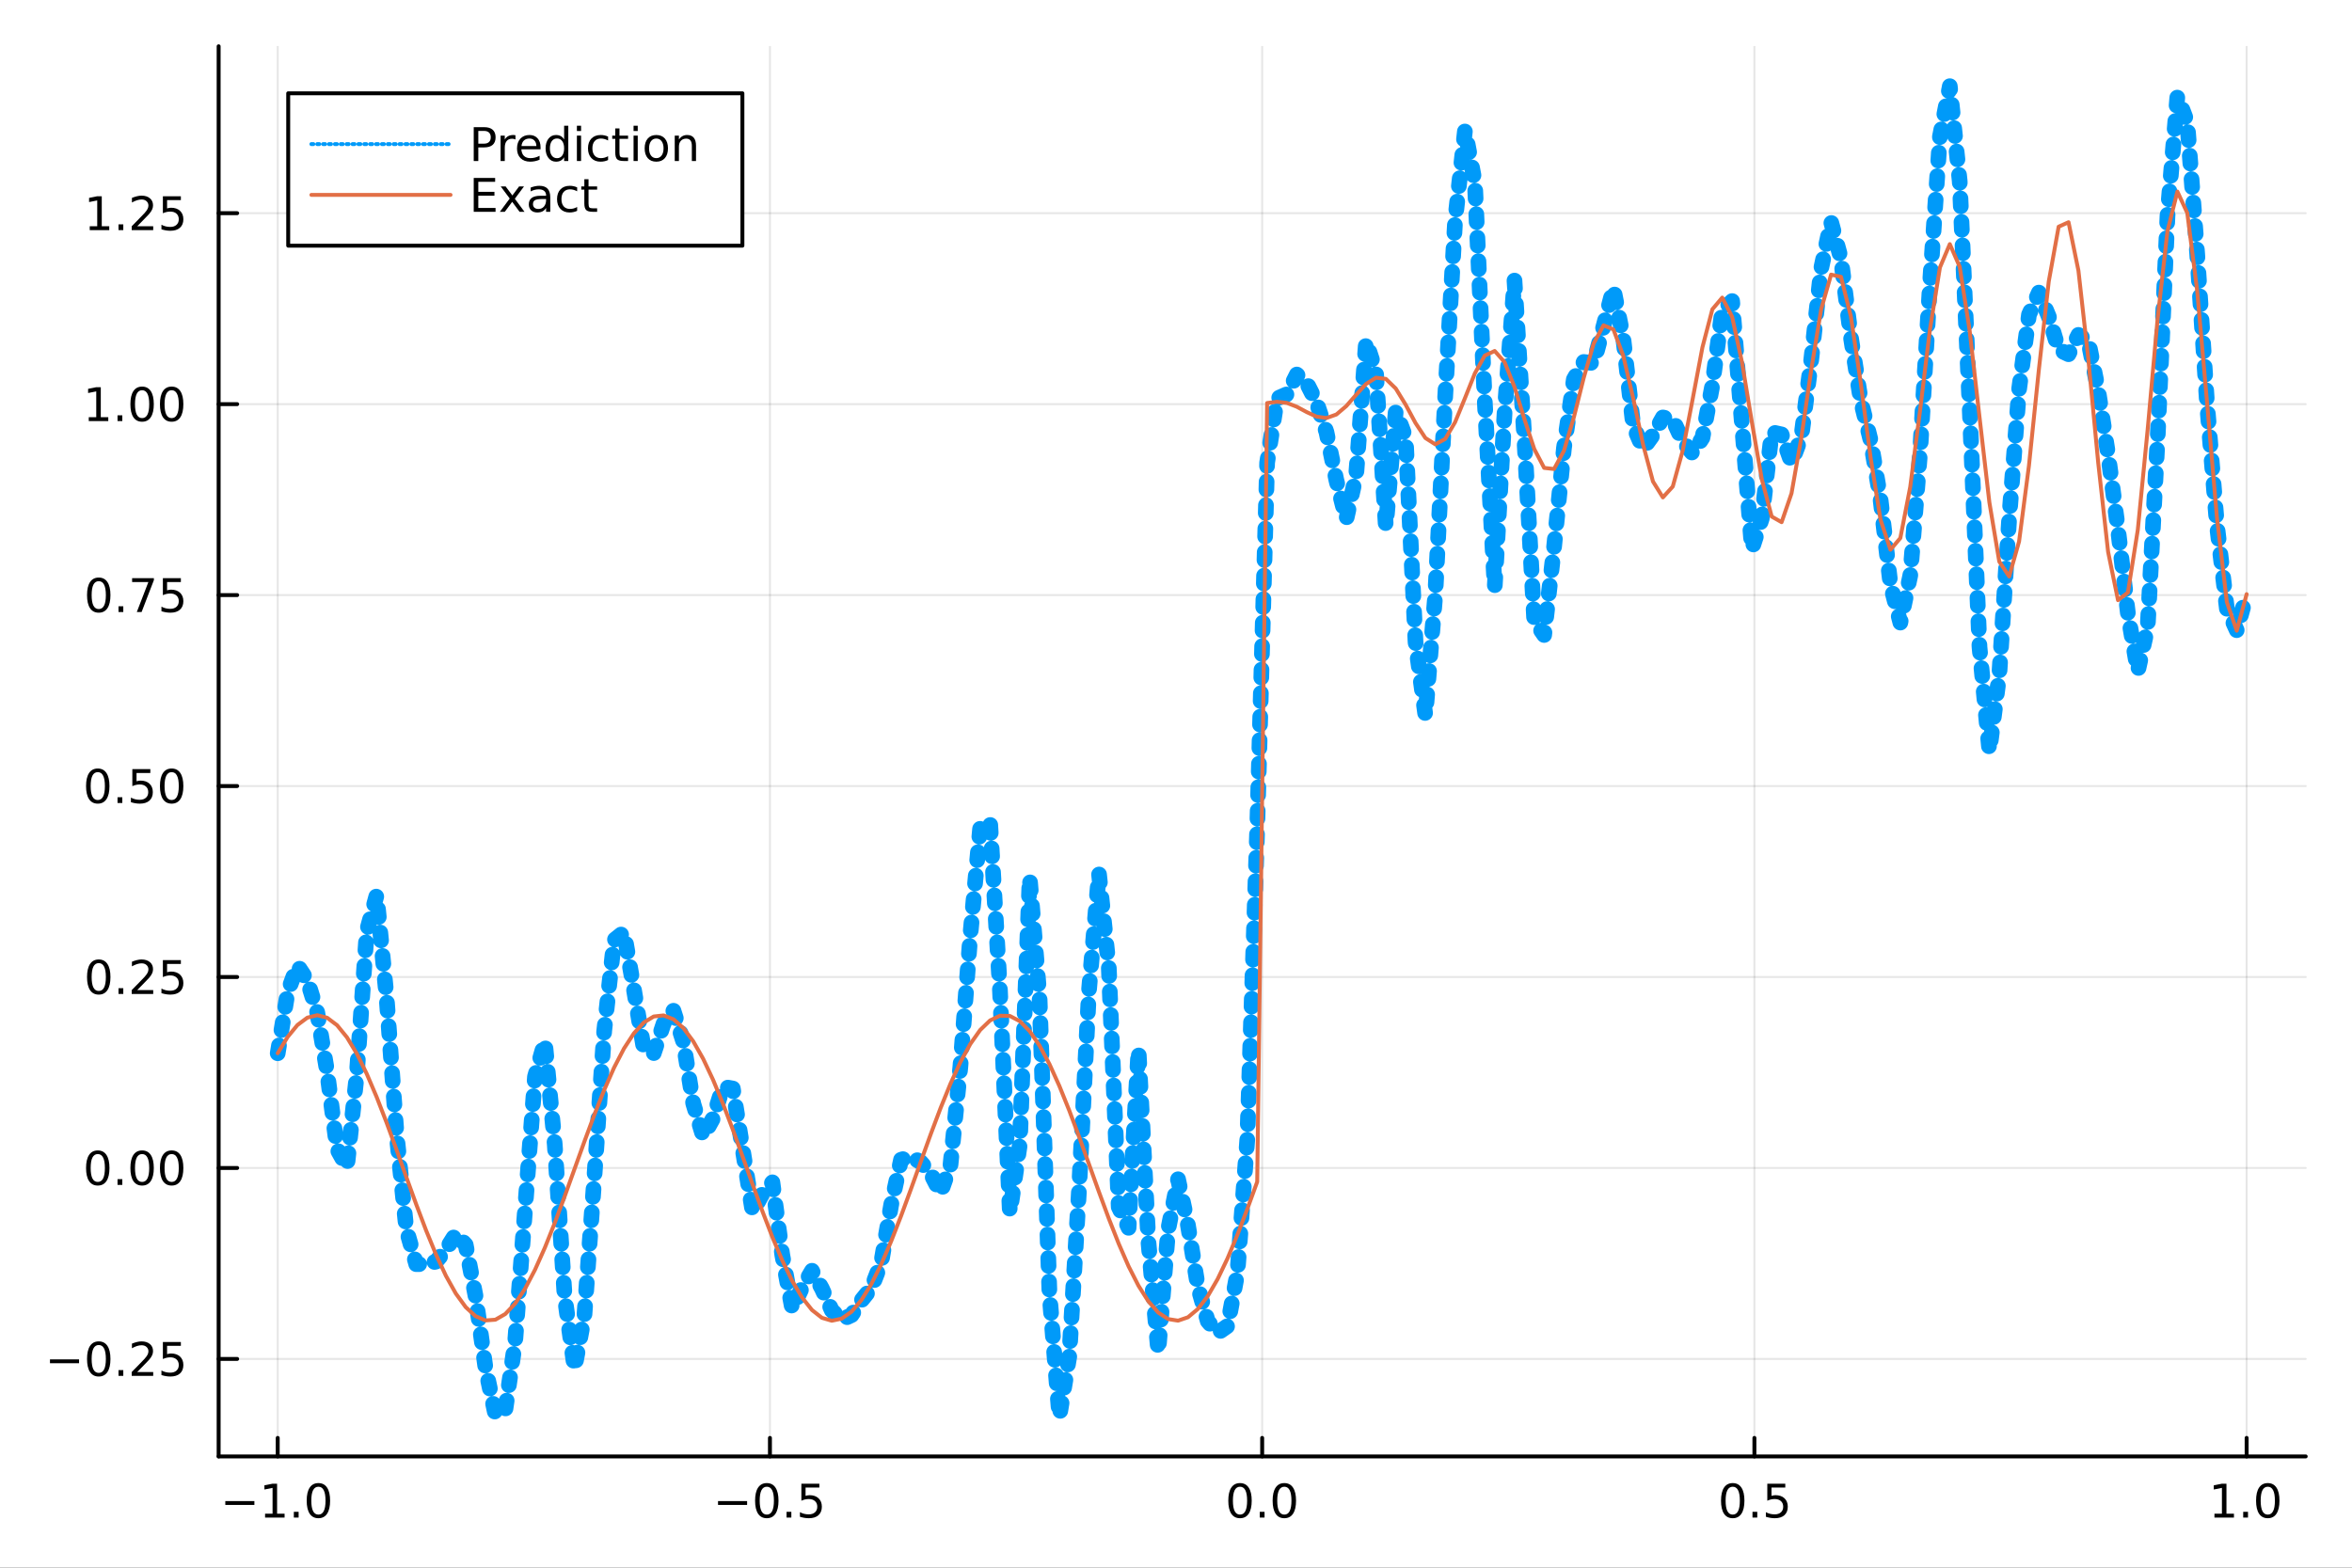 <?xml version="1.0" encoding="utf-8"?>
<svg xmlns="http://www.w3.org/2000/svg" xmlns:xlink="http://www.w3.org/1999/xlink" width="600" height="400" viewBox="0 0 2400 1600">
<rect x="0" y="0" width="2400" height="1600" fill="#333333" stroke="none"/>
<defs>
  <clipPath id="clip950">
    <rect x="0" y="0" width="2400" height="1600"/>
  </clipPath>
</defs>
<path clip-path="url(#clip950)" d="
M0 1600 L2400 1600 L2400 0 L0 0  Z
  " fill="#ffffff" fill-rule="evenodd" fill-opacity="1"/>
<defs>
  <clipPath id="clip951">
    <rect x="480" y="0" width="1681" height="1600"/>
  </clipPath>
</defs>
<path clip-path="url(#clip950)" d="
M223.103 1486.45 L2352.76 1486.45 L2352.76 47.244 L223.103 47.244  Z
  " fill="#ffffff" fill-rule="evenodd" fill-opacity="1"/>
<defs>
  <clipPath id="clip952">
    <rect x="223" y="47" width="2131" height="1440"/>
  </clipPath>
</defs>
<polyline clip-path="url(#clip952)" style="stroke:#000000; stroke-linecap:round; stroke-linejoin:round; stroke-width:2; stroke-opacity:0.1; fill:none" points="
  283.376,1486.45 283.376,47.244 
  "/>
<polyline clip-path="url(#clip952)" style="stroke:#000000; stroke-linecap:round; stroke-linejoin:round; stroke-width:2; stroke-opacity:0.1; fill:none" points="
  785.652,1486.45 785.652,47.244 
  "/>
<polyline clip-path="url(#clip952)" style="stroke:#000000; stroke-linecap:round; stroke-linejoin:round; stroke-width:2; stroke-opacity:0.1; fill:none" points="
  1287.93,1486.45 1287.93,47.244 
  "/>
<polyline clip-path="url(#clip952)" style="stroke:#000000; stroke-linecap:round; stroke-linejoin:round; stroke-width:2; stroke-opacity:0.1; fill:none" points="
  1790.21,1486.45 1790.21,47.244 
  "/>
<polyline clip-path="url(#clip952)" style="stroke:#000000; stroke-linecap:round; stroke-linejoin:round; stroke-width:2; stroke-opacity:0.1; fill:none" points="
  2292.48,1486.45 2292.48,47.244 
  "/>
<polyline clip-path="url(#clip950)" style="stroke:#000000; stroke-linecap:round; stroke-linejoin:round; stroke-width:4; stroke-opacity:1; fill:none" points="
  223.103,1486.45 2352.76,1486.45 
  "/>
<polyline clip-path="url(#clip950)" style="stroke:#000000; stroke-linecap:round; stroke-linejoin:round; stroke-width:4; stroke-opacity:1; fill:none" points="
  283.376,1486.45 283.376,1467.55 
  "/>
<polyline clip-path="url(#clip950)" style="stroke:#000000; stroke-linecap:round; stroke-linejoin:round; stroke-width:4; stroke-opacity:1; fill:none" points="
  785.652,1486.45 785.652,1467.55 
  "/>
<polyline clip-path="url(#clip950)" style="stroke:#000000; stroke-linecap:round; stroke-linejoin:round; stroke-width:4; stroke-opacity:1; fill:none" points="
  1287.93,1486.45 1287.93,1467.55 
  "/>
<polyline clip-path="url(#clip950)" style="stroke:#000000; stroke-linecap:round; stroke-linejoin:round; stroke-width:4; stroke-opacity:1; fill:none" points="
  1790.21,1486.45 1790.21,1467.55 
  "/>
<polyline clip-path="url(#clip950)" style="stroke:#000000; stroke-linecap:round; stroke-linejoin:round; stroke-width:4; stroke-opacity:1; fill:none" points="
  2292.48,1486.45 2292.48,1467.55 
  "/>
<path clip-path="url(#clip950)" d="M229.904 1532.02 L259.58 1532.02 L259.58 1535.95 L229.904 1535.95 L229.904 1532.02 Z" fill="#000000" fill-rule="evenodd" fill-opacity="1" /><path clip-path="url(#clip950)" d="M270.482 1544.91 L278.121 1544.91 L278.121 1518.55 L269.811 1520.21 L269.811 1515.95 L278.075 1514.29 L282.751 1514.29 L282.751 1544.91 L290.39 1544.91 L290.39 1548.85 L270.482 1548.85 L270.482 1544.91 Z" fill="#000000" fill-rule="evenodd" fill-opacity="1" /><path clip-path="url(#clip950)" d="M299.834 1542.97 L304.718 1542.97 L304.718 1548.85 L299.834 1548.85 L299.834 1542.97 Z" fill="#000000" fill-rule="evenodd" fill-opacity="1" /><path clip-path="url(#clip950)" d="M324.903 1517.37 Q321.292 1517.37 319.463 1520.93 Q317.658 1524.47 317.658 1531.6 Q317.658 1538.71 319.463 1542.27 Q321.292 1545.82 324.903 1545.82 Q328.538 1545.82 330.343 1542.27 Q332.172 1538.71 332.172 1531.6 Q332.172 1524.47 330.343 1520.93 Q328.538 1517.37 324.903 1517.37 M324.903 1513.66 Q330.713 1513.66 333.769 1518.27 Q336.848 1522.85 336.848 1531.6 Q336.848 1540.33 333.769 1544.94 Q330.713 1549.52 324.903 1549.52 Q319.093 1549.52 316.014 1544.94 Q312.959 1540.33 312.959 1531.6 Q312.959 1522.85 316.014 1518.27 Q319.093 1513.66 324.903 1513.66 Z" fill="#000000" fill-rule="evenodd" fill-opacity="1" /><path clip-path="url(#clip950)" d="M732.678 1532.02 L762.354 1532.02 L762.354 1535.95 L732.678 1535.95 L732.678 1532.02 Z" fill="#000000" fill-rule="evenodd" fill-opacity="1" /><path clip-path="url(#clip950)" d="M782.446 1517.37 Q778.835 1517.37 777.007 1520.93 Q775.201 1524.47 775.201 1531.6 Q775.201 1538.71 777.007 1542.27 Q778.835 1545.82 782.446 1545.82 Q786.081 1545.82 787.886 1542.27 Q789.715 1538.71 789.715 1531.6 Q789.715 1524.47 787.886 1520.93 Q786.081 1517.37 782.446 1517.37 M782.446 1513.66 Q788.257 1513.66 791.312 1518.27 Q794.391 1522.85 794.391 1531.6 Q794.391 1540.33 791.312 1544.94 Q788.257 1549.52 782.446 1549.52 Q776.636 1549.52 773.558 1544.94 Q770.502 1540.33 770.502 1531.6 Q770.502 1522.85 773.558 1518.27 Q776.636 1513.66 782.446 1513.66 Z" fill="#000000" fill-rule="evenodd" fill-opacity="1" /><path clip-path="url(#clip950)" d="M802.608 1542.97 L807.493 1542.97 L807.493 1548.85 L802.608 1548.85 L802.608 1542.97 Z" fill="#000000" fill-rule="evenodd" fill-opacity="1" /><path clip-path="url(#clip950)" d="M817.724 1514.29 L836.08 1514.29 L836.08 1518.22 L822.006 1518.22 L822.006 1526.7 Q823.025 1526.35 824.043 1526.19 Q825.062 1526 826.08 1526 Q831.867 1526 835.247 1529.17 Q838.627 1532.34 838.627 1537.76 Q838.627 1543.34 835.155 1546.44 Q831.682 1549.52 825.363 1549.52 Q823.187 1549.52 820.918 1549.15 Q818.673 1548.78 816.266 1548.04 L816.266 1543.34 Q818.349 1544.47 820.571 1545.03 Q822.793 1545.58 825.27 1545.58 Q829.275 1545.58 831.613 1543.48 Q833.951 1541.37 833.951 1537.76 Q833.951 1534.15 831.613 1532.04 Q829.275 1529.94 825.27 1529.94 Q823.395 1529.94 821.52 1530.35 Q819.668 1530.77 817.724 1531.65 L817.724 1514.29 Z" fill="#000000" fill-rule="evenodd" fill-opacity="1" /><path clip-path="url(#clip950)" d="M1265.31 1517.37 Q1261.7 1517.37 1259.87 1520.93 Q1258.07 1524.47 1258.07 1531.6 Q1258.07 1538.71 1259.87 1542.27 Q1261.7 1545.82 1265.31 1545.82 Q1268.95 1545.82 1270.75 1542.27 Q1272.58 1538.71 1272.58 1531.6 Q1272.58 1524.47 1270.75 1520.93 Q1268.95 1517.37 1265.31 1517.37 M1265.31 1513.66 Q1271.12 1513.66 1274.18 1518.27 Q1277.26 1522.85 1277.26 1531.6 Q1277.26 1540.33 1274.18 1544.94 Q1271.12 1549.52 1265.31 1549.52 Q1259.5 1549.52 1256.42 1544.94 Q1253.37 1540.33 1253.37 1531.6 Q1253.37 1522.85 1256.42 1518.27 Q1259.5 1513.66 1265.31 1513.66 Z" fill="#000000" fill-rule="evenodd" fill-opacity="1" /><path clip-path="url(#clip950)" d="M1285.48 1542.97 L1290.36 1542.97 L1290.36 1548.85 L1285.48 1548.85 L1285.48 1542.97 Z" fill="#000000" fill-rule="evenodd" fill-opacity="1" /><path clip-path="url(#clip950)" d="M1310.54 1517.37 Q1306.93 1517.37 1305.11 1520.93 Q1303.3 1524.47 1303.3 1531.6 Q1303.3 1538.71 1305.11 1542.27 Q1306.93 1545.82 1310.54 1545.82 Q1314.18 1545.82 1315.98 1542.27 Q1317.81 1538.71 1317.81 1531.6 Q1317.81 1524.47 1315.98 1520.93 Q1314.18 1517.37 1310.54 1517.37 M1310.54 1513.66 Q1316.35 1513.66 1319.41 1518.27 Q1322.49 1522.85 1322.49 1531.6 Q1322.49 1540.33 1319.41 1544.94 Q1316.35 1549.52 1310.54 1549.52 Q1304.73 1549.52 1301.66 1544.94 Q1298.6 1540.33 1298.6 1531.6 Q1298.6 1522.85 1301.66 1518.27 Q1304.73 1513.66 1310.54 1513.66 Z" fill="#000000" fill-rule="evenodd" fill-opacity="1" /><path clip-path="url(#clip950)" d="M1768.09 1517.37 Q1764.48 1517.37 1762.65 1520.93 Q1760.84 1524.47 1760.84 1531.6 Q1760.84 1538.71 1762.65 1542.27 Q1764.48 1545.82 1768.09 1545.82 Q1771.72 1545.82 1773.53 1542.27 Q1775.36 1538.71 1775.36 1531.6 Q1775.36 1524.47 1773.53 1520.93 Q1771.72 1517.37 1768.09 1517.37 M1768.09 1513.66 Q1773.9 1513.66 1776.95 1518.27 Q1780.03 1522.85 1780.03 1531.6 Q1780.03 1540.33 1776.95 1544.94 Q1773.9 1549.52 1768.09 1549.52 Q1762.28 1549.52 1759.2 1544.94 Q1756.14 1540.33 1756.14 1531.6 Q1756.14 1522.85 1759.2 1518.27 Q1762.28 1513.66 1768.09 1513.66 Z" fill="#000000" fill-rule="evenodd" fill-opacity="1" /><path clip-path="url(#clip950)" d="M1788.25 1542.97 L1793.13 1542.97 L1793.13 1548.85 L1788.25 1548.85 L1788.25 1542.97 Z" fill="#000000" fill-rule="evenodd" fill-opacity="1" /><path clip-path="url(#clip950)" d="M1803.37 1514.29 L1821.72 1514.29 L1821.72 1518.22 L1807.65 1518.22 L1807.65 1526.7 Q1808.67 1526.35 1809.69 1526.19 Q1810.7 1526 1811.72 1526 Q1817.51 1526 1820.89 1529.17 Q1824.27 1532.34 1824.27 1537.76 Q1824.27 1543.34 1820.8 1546.44 Q1817.32 1549.52 1811 1549.52 Q1808.83 1549.52 1806.56 1549.15 Q1804.31 1548.78 1801.91 1548.04 L1801.91 1543.34 Q1803.99 1544.47 1806.21 1545.03 Q1808.44 1545.58 1810.91 1545.58 Q1814.92 1545.58 1817.25 1543.48 Q1819.59 1541.37 1819.59 1537.76 Q1819.59 1534.15 1817.25 1532.04 Q1814.92 1529.94 1810.91 1529.94 Q1809.04 1529.94 1807.16 1530.35 Q1805.31 1530.77 1803.37 1531.65 L1803.37 1514.29 Z" fill="#000000" fill-rule="evenodd" fill-opacity="1" /><path clip-path="url(#clip950)" d="M2259.64 1544.91 L2267.27 1544.91 L2267.27 1518.55 L2258.96 1520.21 L2258.96 1515.95 L2267.23 1514.29 L2271.9 1514.29 L2271.9 1544.91 L2279.54 1544.91 L2279.54 1548.85 L2259.64 1548.85 L2259.64 1544.91 Z" fill="#000000" fill-rule="evenodd" fill-opacity="1" /><path clip-path="url(#clip950)" d="M2288.99 1542.97 L2293.87 1542.97 L2293.87 1548.85 L2288.99 1548.85 L2288.99 1542.97 Z" fill="#000000" fill-rule="evenodd" fill-opacity="1" /><path clip-path="url(#clip950)" d="M2314.06 1517.37 Q2310.45 1517.37 2308.62 1520.93 Q2306.81 1524.47 2306.81 1531.6 Q2306.81 1538.71 2308.62 1542.27 Q2310.45 1545.82 2314.06 1545.82 Q2317.69 1545.82 2319.5 1542.27 Q2321.33 1538.71 2321.33 1531.6 Q2321.33 1524.47 2319.5 1520.93 Q2317.69 1517.37 2314.06 1517.37 M2314.06 1513.66 Q2319.87 1513.66 2322.92 1518.27 Q2326 1522.85 2326 1531.6 Q2326 1540.33 2322.92 1544.94 Q2319.87 1549.52 2314.06 1549.52 Q2308.25 1549.52 2305.17 1544.94 Q2302.11 1540.33 2302.11 1531.6 Q2302.11 1522.85 2305.17 1518.27 Q2308.25 1513.66 2314.06 1513.66 Z" fill="#000000" fill-rule="evenodd" fill-opacity="1" /><polyline clip-path="url(#clip952)" style="stroke:#000000; stroke-linecap:round; stroke-linejoin:round; stroke-width:2; stroke-opacity:0.1; fill:none" points="
  223.103,1386.94 2352.76,1386.94 
  "/>
<polyline clip-path="url(#clip952)" style="stroke:#000000; stroke-linecap:round; stroke-linejoin:round; stroke-width:2; stroke-opacity:0.1; fill:none" points="
  223.103,1192.05 2352.76,1192.05 
  "/>
<polyline clip-path="url(#clip952)" style="stroke:#000000; stroke-linecap:round; stroke-linejoin:round; stroke-width:2; stroke-opacity:0.1; fill:none" points="
  223.103,997.157 2352.76,997.157 
  "/>
<polyline clip-path="url(#clip952)" style="stroke:#000000; stroke-linecap:round; stroke-linejoin:round; stroke-width:2; stroke-opacity:0.1; fill:none" points="
  223.103,802.262 2352.76,802.262 
  "/>
<polyline clip-path="url(#clip952)" style="stroke:#000000; stroke-linecap:round; stroke-linejoin:round; stroke-width:2; stroke-opacity:0.1; fill:none" points="
  223.103,607.368 2352.76,607.368 
  "/>
<polyline clip-path="url(#clip952)" style="stroke:#000000; stroke-linecap:round; stroke-linejoin:round; stroke-width:2; stroke-opacity:0.1; fill:none" points="
  223.103,412.474 2352.76,412.474 
  "/>
<polyline clip-path="url(#clip952)" style="stroke:#000000; stroke-linecap:round; stroke-linejoin:round; stroke-width:2; stroke-opacity:0.1; fill:none" points="
  223.103,217.58 2352.76,217.58 
  "/>
<polyline clip-path="url(#clip950)" style="stroke:#000000; stroke-linecap:round; stroke-linejoin:round; stroke-width:4; stroke-opacity:1; fill:none" points="
  223.103,1486.45 223.103,47.244 
  "/>
<polyline clip-path="url(#clip950)" style="stroke:#000000; stroke-linecap:round; stroke-linejoin:round; stroke-width:4; stroke-opacity:1; fill:none" points="
  223.103,1386.94 242,1386.94 
  "/>
<polyline clip-path="url(#clip950)" style="stroke:#000000; stroke-linecap:round; stroke-linejoin:round; stroke-width:4; stroke-opacity:1; fill:none" points="
  223.103,1192.05 242,1192.05 
  "/>
<polyline clip-path="url(#clip950)" style="stroke:#000000; stroke-linecap:round; stroke-linejoin:round; stroke-width:4; stroke-opacity:1; fill:none" points="
  223.103,997.157 242,997.157 
  "/>
<polyline clip-path="url(#clip950)" style="stroke:#000000; stroke-linecap:round; stroke-linejoin:round; stroke-width:4; stroke-opacity:1; fill:none" points="
  223.103,802.262 242,802.262 
  "/>
<polyline clip-path="url(#clip950)" style="stroke:#000000; stroke-linecap:round; stroke-linejoin:round; stroke-width:4; stroke-opacity:1; fill:none" points="
  223.103,607.368 242,607.368 
  "/>
<polyline clip-path="url(#clip950)" style="stroke:#000000; stroke-linecap:round; stroke-linejoin:round; stroke-width:4; stroke-opacity:1; fill:none" points="
  223.103,412.474 242,412.474 
  "/>
<polyline clip-path="url(#clip950)" style="stroke:#000000; stroke-linecap:round; stroke-linejoin:round; stroke-width:4; stroke-opacity:1; fill:none" points="
  223.103,217.58 242,217.58 
  "/>
<path clip-path="url(#clip950)" d="M50.992 1387.4 L80.668 1387.4 L80.668 1391.33 L50.992 1391.33 L50.992 1387.4 Z" fill="#000000" fill-rule="evenodd" fill-opacity="1" /><path clip-path="url(#clip950)" d="M100.76 1372.74 Q97.149 1372.74 95.321 1376.31 Q93.515 1379.85 93.515 1386.98 Q93.515 1394.09 95.321 1397.65 Q97.149 1401.19 100.76 1401.19 Q104.395 1401.19 106.2 1397.65 Q108.029 1394.09 108.029 1386.98 Q108.029 1379.85 106.2 1376.31 Q104.395 1372.74 100.76 1372.74 M100.76 1369.04 Q106.571 1369.04 109.626 1373.65 Q112.705 1378.23 112.705 1386.98 Q112.705 1395.71 109.626 1400.31 Q106.571 1404.9 100.76 1404.9 Q94.95 1404.9 91.871 1400.31 Q88.816 1395.71 88.816 1386.98 Q88.816 1378.23 91.871 1373.65 Q94.95 1369.04 100.76 1369.04 Z" fill="#000000" fill-rule="evenodd" fill-opacity="1" /><path clip-path="url(#clip950)" d="M120.922 1398.35 L125.807 1398.35 L125.807 1404.22 L120.922 1404.22 L120.922 1398.35 Z" fill="#000000" fill-rule="evenodd" fill-opacity="1" /><path clip-path="url(#clip950)" d="M140.019 1400.29 L156.339 1400.29 L156.339 1404.22 L134.394 1404.22 L134.394 1400.29 Q137.056 1397.54 141.64 1392.91 Q146.246 1388.25 147.427 1386.91 Q149.672 1384.39 150.552 1382.65 Q151.455 1380.89 151.455 1379.2 Q151.455 1376.45 149.51 1374.71 Q147.589 1372.98 144.487 1372.98 Q142.288 1372.98 139.834 1373.74 Q137.404 1374.5 134.626 1376.05 L134.626 1371.33 Q137.45 1370.2 139.904 1369.62 Q142.357 1369.04 144.394 1369.04 Q149.765 1369.04 152.959 1371.73 Q156.154 1374.41 156.154 1378.9 Q156.154 1381.03 155.343 1382.95 Q154.556 1384.85 152.45 1387.44 Q151.871 1388.11 148.769 1391.33 Q145.668 1394.53 140.019 1400.29 Z" fill="#000000" fill-rule="evenodd" fill-opacity="1" /><path clip-path="url(#clip950)" d="M166.2 1369.66 L184.556 1369.66 L184.556 1373.6 L170.482 1373.6 L170.482 1382.07 Q171.501 1381.72 172.519 1381.56 Q173.538 1381.38 174.556 1381.38 Q180.343 1381.38 183.723 1384.55 Q187.103 1387.72 187.103 1393.14 Q187.103 1398.72 183.63 1401.82 Q180.158 1404.9 173.839 1404.9 Q171.663 1404.9 169.394 1404.53 Q167.149 1404.16 164.742 1403.41 L164.742 1398.72 Q166.825 1399.85 169.047 1400.41 Q171.269 1400.96 173.746 1400.96 Q177.751 1400.96 180.089 1398.85 Q182.427 1396.75 182.427 1393.14 Q182.427 1389.53 180.089 1387.42 Q177.751 1385.31 173.746 1385.31 Q171.871 1385.31 169.996 1385.73 Q168.144 1386.15 166.2 1387.03 L166.2 1369.66 Z" fill="#000000" fill-rule="evenodd" fill-opacity="1" /><path clip-path="url(#clip950)" d="M99.765 1177.85 Q96.154 1177.85 94.325 1181.41 Q92.52 1184.96 92.52 1192.09 Q92.52 1199.19 94.325 1202.76 Q96.154 1206.3 99.765 1206.3 Q103.399 1206.3 105.205 1202.76 Q107.033 1199.19 107.033 1192.09 Q107.033 1184.96 105.205 1181.41 Q103.399 1177.85 99.765 1177.85 M99.765 1174.15 Q105.575 1174.15 108.631 1178.75 Q111.709 1183.34 111.709 1192.09 Q111.709 1200.81 108.631 1205.42 Q105.575 1210 99.765 1210 Q93.955 1210 90.876 1205.42 Q87.821 1200.81 87.821 1192.09 Q87.821 1183.34 90.876 1178.75 Q93.955 1174.15 99.765 1174.15 Z" fill="#000000" fill-rule="evenodd" fill-opacity="1" /><path clip-path="url(#clip950)" d="M119.927 1203.45 L124.811 1203.45 L124.811 1209.33 L119.927 1209.33 L119.927 1203.45 Z" fill="#000000" fill-rule="evenodd" fill-opacity="1" /><path clip-path="url(#clip950)" d="M144.996 1177.85 Q141.385 1177.85 139.556 1181.41 Q137.751 1184.96 137.751 1192.09 Q137.751 1199.19 139.556 1202.76 Q141.385 1206.3 144.996 1206.3 Q148.63 1206.3 150.436 1202.76 Q152.265 1199.19 152.265 1192.09 Q152.265 1184.96 150.436 1181.41 Q148.63 1177.85 144.996 1177.85 M144.996 1174.15 Q150.806 1174.15 153.862 1178.75 Q156.941 1183.34 156.941 1192.09 Q156.941 1200.81 153.862 1205.42 Q150.806 1210 144.996 1210 Q139.186 1210 136.107 1205.42 Q133.052 1200.81 133.052 1192.09 Q133.052 1183.34 136.107 1178.75 Q139.186 1174.15 144.996 1174.15 Z" fill="#000000" fill-rule="evenodd" fill-opacity="1" /><path clip-path="url(#clip950)" d="M175.158 1177.85 Q171.547 1177.85 169.718 1181.41 Q167.913 1184.96 167.913 1192.09 Q167.913 1199.19 169.718 1202.76 Q171.547 1206.3 175.158 1206.3 Q178.792 1206.3 180.598 1202.76 Q182.427 1199.19 182.427 1192.09 Q182.427 1184.96 180.598 1181.41 Q178.792 1177.85 175.158 1177.85 M175.158 1174.15 Q180.968 1174.15 184.024 1178.75 Q187.103 1183.34 187.103 1192.09 Q187.103 1200.81 184.024 1205.42 Q180.968 1210 175.158 1210 Q169.348 1210 166.269 1205.42 Q163.214 1200.81 163.214 1192.09 Q163.214 1183.34 166.269 1178.75 Q169.348 1174.15 175.158 1174.15 Z" fill="#000000" fill-rule="evenodd" fill-opacity="1" /><path clip-path="url(#clip950)" d="M100.76 982.955 Q97.149 982.955 95.321 986.52 Q93.515 990.062 93.515 997.191 Q93.515 1004.3 95.321 1007.86 Q97.149 1011.4 100.76 1011.4 Q104.395 1011.4 106.2 1007.86 Q108.029 1004.3 108.029 997.191 Q108.029 990.062 106.2 986.52 Q104.395 982.955 100.76 982.955 M100.76 979.252 Q106.571 979.252 109.626 983.858 Q112.705 988.441 112.705 997.191 Q112.705 1005.92 109.626 1010.52 Q106.571 1015.11 100.76 1015.11 Q94.95 1015.11 91.871 1010.52 Q88.816 1005.92 88.816 997.191 Q88.816 988.441 91.871 983.858 Q94.95 979.252 100.76 979.252 Z" fill="#000000" fill-rule="evenodd" fill-opacity="1" /><path clip-path="url(#clip950)" d="M120.922 1008.56 L125.807 1008.56 L125.807 1014.44 L120.922 1014.44 L120.922 1008.56 Z" fill="#000000" fill-rule="evenodd" fill-opacity="1" /><path clip-path="url(#clip950)" d="M140.019 1010.5 L156.339 1010.5 L156.339 1014.44 L134.394 1014.44 L134.394 1010.5 Q137.056 1007.75 141.64 1003.12 Q146.246 998.464 147.427 997.122 Q149.672 994.599 150.552 992.863 Q151.455 991.103 151.455 989.414 Q151.455 986.659 149.51 984.923 Q147.589 983.187 144.487 983.187 Q142.288 983.187 139.834 983.951 Q137.404 984.715 134.626 986.265 L134.626 981.543 Q137.45 980.409 139.904 979.83 Q142.357 979.252 144.394 979.252 Q149.765 979.252 152.959 981.937 Q156.154 984.622 156.154 989.113 Q156.154 991.242 155.343 993.164 Q154.556 995.062 152.45 997.654 Q151.871 998.326 148.769 1001.54 Q145.668 1004.74 140.019 1010.5 Z" fill="#000000" fill-rule="evenodd" fill-opacity="1" /><path clip-path="url(#clip950)" d="M166.2 979.877 L184.556 979.877 L184.556 983.812 L170.482 983.812 L170.482 992.284 Q171.501 991.937 172.519 991.775 Q173.538 991.589 174.556 991.589 Q180.343 991.589 183.723 994.761 Q187.103 997.932 187.103 1003.35 Q187.103 1008.93 183.63 1012.03 Q180.158 1015.11 173.839 1015.11 Q171.663 1015.11 169.394 1014.74 Q167.149 1014.37 164.742 1013.63 L164.742 1008.93 Q166.825 1010.06 169.047 1010.62 Q171.269 1011.17 173.746 1011.17 Q177.751 1011.17 180.089 1009.07 Q182.427 1006.96 182.427 1003.35 Q182.427 999.738 180.089 997.631 Q177.751 995.525 173.746 995.525 Q171.871 995.525 169.996 995.941 Q168.144 996.358 166.2 997.238 L166.2 979.877 Z" fill="#000000" fill-rule="evenodd" fill-opacity="1" /><path clip-path="url(#clip950)" d="M99.765 788.061 Q96.154 788.061 94.325 791.626 Q92.52 795.168 92.52 802.297 Q92.52 809.404 94.325 812.968 Q96.154 816.51 99.765 816.51 Q103.399 816.51 105.205 812.968 Q107.033 809.404 107.033 802.297 Q107.033 795.168 105.205 791.626 Q103.399 788.061 99.765 788.061 M99.765 784.357 Q105.575 784.357 108.631 788.964 Q111.709 793.547 111.709 802.297 Q111.709 811.024 108.631 815.63 Q105.575 820.214 99.765 820.214 Q93.955 820.214 90.876 815.63 Q87.821 811.024 87.821 802.297 Q87.821 793.547 90.876 788.964 Q93.955 784.357 99.765 784.357 Z" fill="#000000" fill-rule="evenodd" fill-opacity="1" /><path clip-path="url(#clip950)" d="M119.927 813.663 L124.811 813.663 L124.811 819.542 L119.927 819.542 L119.927 813.663 Z" fill="#000000" fill-rule="evenodd" fill-opacity="1" /><path clip-path="url(#clip950)" d="M135.043 784.982 L153.399 784.982 L153.399 788.918 L139.325 788.918 L139.325 797.39 Q140.343 797.043 141.362 796.881 Q142.381 796.695 143.399 796.695 Q149.186 796.695 152.566 799.867 Q155.945 803.038 155.945 808.455 Q155.945 814.033 152.473 817.135 Q149.001 820.214 142.681 820.214 Q140.506 820.214 138.237 819.843 Q135.992 819.473 133.584 818.732 L133.584 814.033 Q135.668 815.167 137.89 815.723 Q140.112 816.279 142.589 816.279 Q146.593 816.279 148.931 814.172 Q151.269 812.066 151.269 808.455 Q151.269 804.843 148.931 802.737 Q146.593 800.631 142.589 800.631 Q140.714 800.631 138.839 801.047 Q136.987 801.464 135.043 802.343 L135.043 784.982 Z" fill="#000000" fill-rule="evenodd" fill-opacity="1" /><path clip-path="url(#clip950)" d="M175.158 788.061 Q171.547 788.061 169.718 791.626 Q167.913 795.168 167.913 802.297 Q167.913 809.404 169.718 812.968 Q171.547 816.51 175.158 816.51 Q178.792 816.51 180.598 812.968 Q182.427 809.404 182.427 802.297 Q182.427 795.168 180.598 791.626 Q178.792 788.061 175.158 788.061 M175.158 784.357 Q180.968 784.357 184.024 788.964 Q187.103 793.547 187.103 802.297 Q187.103 811.024 184.024 815.63 Q180.968 820.214 175.158 820.214 Q169.348 820.214 166.269 815.63 Q163.214 811.024 163.214 802.297 Q163.214 793.547 166.269 788.964 Q169.348 784.357 175.158 784.357 Z" fill="#000000" fill-rule="evenodd" fill-opacity="1" /><path clip-path="url(#clip950)" d="M100.76 593.167 Q97.149 593.167 95.321 596.732 Q93.515 600.273 93.515 607.403 Q93.515 614.509 95.321 618.074 Q97.149 621.616 100.76 621.616 Q104.395 621.616 106.2 618.074 Q108.029 614.509 108.029 607.403 Q108.029 600.273 106.2 596.732 Q104.395 593.167 100.76 593.167 M100.76 589.463 Q106.571 589.463 109.626 594.07 Q112.705 598.653 112.705 607.403 Q112.705 616.13 109.626 620.736 Q106.571 625.32 100.76 625.32 Q94.95 625.32 91.871 620.736 Q88.816 616.13 88.816 607.403 Q88.816 598.653 91.871 594.07 Q94.95 589.463 100.76 589.463 Z" fill="#000000" fill-rule="evenodd" fill-opacity="1" /><path clip-path="url(#clip950)" d="M120.922 618.769 L125.807 618.769 L125.807 624.648 L120.922 624.648 L120.922 618.769 Z" fill="#000000" fill-rule="evenodd" fill-opacity="1" /><path clip-path="url(#clip950)" d="M134.811 590.088 L157.033 590.088 L157.033 592.079 L144.487 624.648 L139.603 624.648 L151.408 594.023 L134.811 594.023 L134.811 590.088 Z" fill="#000000" fill-rule="evenodd" fill-opacity="1" /><path clip-path="url(#clip950)" d="M166.2 590.088 L184.556 590.088 L184.556 594.023 L170.482 594.023 L170.482 602.496 Q171.501 602.148 172.519 601.986 Q173.538 601.801 174.556 601.801 Q180.343 601.801 183.723 604.972 Q187.103 608.144 187.103 613.56 Q187.103 619.139 183.63 622.241 Q180.158 625.32 173.839 625.32 Q171.663 625.32 169.394 624.949 Q167.149 624.579 164.742 623.838 L164.742 619.139 Q166.825 620.273 169.047 620.829 Q171.269 621.384 173.746 621.384 Q177.751 621.384 180.089 619.278 Q182.427 617.172 182.427 613.56 Q182.427 609.949 180.089 607.843 Q177.751 605.736 173.746 605.736 Q171.871 605.736 169.996 606.153 Q168.144 606.57 166.2 607.449 L166.2 590.088 Z" fill="#000000" fill-rule="evenodd" fill-opacity="1" /><path clip-path="url(#clip950)" d="M90.575 425.819 L98.214 425.819 L98.214 399.453 L89.904 401.12 L89.904 396.861 L98.168 395.194 L102.844 395.194 L102.844 425.819 L110.483 425.819 L110.483 429.754 L90.575 429.754 L90.575 425.819 Z" fill="#000000" fill-rule="evenodd" fill-opacity="1" /><path clip-path="url(#clip950)" d="M119.927 423.875 L124.811 423.875 L124.811 429.754 L119.927 429.754 L119.927 423.875 Z" fill="#000000" fill-rule="evenodd" fill-opacity="1" /><path clip-path="url(#clip950)" d="M144.996 398.273 Q141.385 398.273 139.556 401.838 Q137.751 405.379 137.751 412.509 Q137.751 419.615 139.556 423.18 Q141.385 426.722 144.996 426.722 Q148.63 426.722 150.436 423.18 Q152.265 419.615 152.265 412.509 Q152.265 405.379 150.436 401.838 Q148.63 398.273 144.996 398.273 M144.996 394.569 Q150.806 394.569 153.862 399.176 Q156.941 403.759 156.941 412.509 Q156.941 421.236 153.862 425.842 Q150.806 430.425 144.996 430.425 Q139.186 430.425 136.107 425.842 Q133.052 421.236 133.052 412.509 Q133.052 403.759 136.107 399.176 Q139.186 394.569 144.996 394.569 Z" fill="#000000" fill-rule="evenodd" fill-opacity="1" /><path clip-path="url(#clip950)" d="M175.158 398.273 Q171.547 398.273 169.718 401.838 Q167.913 405.379 167.913 412.509 Q167.913 419.615 169.718 423.18 Q171.547 426.722 175.158 426.722 Q178.792 426.722 180.598 423.18 Q182.427 419.615 182.427 412.509 Q182.427 405.379 180.598 401.838 Q178.792 398.273 175.158 398.273 M175.158 394.569 Q180.968 394.569 184.024 399.176 Q187.103 403.759 187.103 412.509 Q187.103 421.236 184.024 425.842 Q180.968 430.425 175.158 430.425 Q169.348 430.425 166.269 425.842 Q163.214 421.236 163.214 412.509 Q163.214 403.759 166.269 399.176 Q169.348 394.569 175.158 394.569 Z" fill="#000000" fill-rule="evenodd" fill-opacity="1" /><path clip-path="url(#clip950)" d="M91.571 230.925 L99.21 230.925 L99.21 204.559 L90.899 206.226 L90.899 201.967 L99.163 200.3 L103.839 200.3 L103.839 230.925 L111.478 230.925 L111.478 234.86 L91.571 234.86 L91.571 230.925 Z" fill="#000000" fill-rule="evenodd" fill-opacity="1" /><path clip-path="url(#clip950)" d="M120.922 228.98 L125.807 228.98 L125.807 234.86 L120.922 234.86 L120.922 228.98 Z" fill="#000000" fill-rule="evenodd" fill-opacity="1" /><path clip-path="url(#clip950)" d="M140.019 230.925 L156.339 230.925 L156.339 234.86 L134.394 234.86 L134.394 230.925 Q137.056 228.17 141.64 223.541 Q146.246 218.888 147.427 217.545 Q149.672 215.022 150.552 213.286 Q151.455 211.527 151.455 209.837 Q151.455 207.082 149.51 205.346 Q147.589 203.61 144.487 203.61 Q142.288 203.61 139.834 204.374 Q137.404 205.138 134.626 206.689 L134.626 201.967 Q137.45 200.832 139.904 200.254 Q142.357 199.675 144.394 199.675 Q149.765 199.675 152.959 202.36 Q156.154 205.045 156.154 209.536 Q156.154 211.666 155.343 213.587 Q154.556 215.485 152.45 218.078 Q151.871 218.749 148.769 221.967 Q145.668 225.161 140.019 230.925 Z" fill="#000000" fill-rule="evenodd" fill-opacity="1" /><path clip-path="url(#clip950)" d="M166.2 200.3 L184.556 200.3 L184.556 204.235 L170.482 204.235 L170.482 212.707 Q171.501 212.36 172.519 212.198 Q173.538 212.013 174.556 212.013 Q180.343 212.013 183.723 215.184 Q187.103 218.355 187.103 223.772 Q187.103 229.351 183.63 232.453 Q180.158 235.531 173.839 235.531 Q171.663 235.531 169.394 235.161 Q167.149 234.791 164.742 234.05 L164.742 229.351 Q166.825 230.485 169.047 231.041 Q171.269 231.596 173.746 231.596 Q177.751 231.596 180.089 229.49 Q182.427 227.383 182.427 223.772 Q182.427 220.161 180.089 218.055 Q177.751 215.948 173.746 215.948 Q171.871 215.948 169.996 216.365 Q168.144 216.781 166.2 217.661 L166.2 200.3 Z" fill="#000000" fill-rule="evenodd" fill-opacity="1" /><polyline clip-path="url(#clip952)" style="stroke:#009af9; stroke-linecap:round; stroke-linejoin:round; stroke-width:16; stroke-opacity:1; fill:none" stroke-dasharray="8, 16" points="
  283.376,1074.96 293.472,1012.75 303.568,985.474 313.664,1000.75 323.76,1033.48 333.856,1094.19 343.952,1172.62 354.048,1190.82 364.144,1095.72 374.24,950.607 
  384.336,913.56 394.432,1017.21 404.528,1155.91 414.624,1254.59 424.72,1290.19 434.816,1290.21 444.912,1287.58 455.008,1275.49 465.104,1259.43 475.2,1270.48 
  485.296,1323 495.392,1396.05 505.488,1443.68 515.584,1439.25 525.68,1369.14 535.776,1234.43 545.872,1098.92 555.968,1063.19 566.064,1167.83 576.16,1322.86 
  586.256,1396.4 596.352,1342.34 606.448,1202.16 616.544,1052.2 626.64,959.551 636.736,951.442 646.832,1009.69 656.928,1070.39 667.024,1075.13 677.12,1044.76 
  687.216,1031.61 697.312,1063.27 707.408,1126.28 717.504,1159.74 727.6,1141.36 737.696,1109.14 747.792,1110.97 757.888,1173.33 767.984,1236.64 778.08,1218.26 
  788.176,1206.72 798.272,1281 808.369,1335.51 818.465,1314.07 828.561,1296.97 838.657,1315.07 848.753,1337.35 858.849,1346.94 868.945,1342.18 879.041,1327.17 
  889.137,1314.6 899.233,1288.63 909.329,1229.77 919.425,1183.64 929.521,1180.51 939.617,1186.17 949.713,1197.72 959.809,1217.32 969.905,1188.76 980.001,1088.34 
  990.097,954.912 1000.19,844.614 1010.29,838.932 1020.38,1010.88 1030.48,1237.48 1040.58,1168.28 1050.67,895.498 1060.77,1018.47 1070.86,1319.5 1080.96,1445.72 
  1091.06,1384.6 1101.15,1212.43 1111.25,1010.33 1121.34,891.082 1131.44,987.685 1141.54,1231.81 1151.63,1253.11 1161.73,1071.1 1171.83,1267.03 1181.92,1379.62 
  1192.02,1254.82 1202.11,1203.58 1212.21,1250.54 1222.31,1313.05 1232.4,1348.36 1242.5,1360.41 1252.59,1353.35 1262.69,1298.87 1272.79,1162.23 1282.88,844.695 
  1292.98,472.241 1303.07,406.834 1313.17,402.4 1323.27,382.263 1333.36,390.81 1343.46,410.741 1353.55,441.14 1363.65,490.164 1373.75,529.982 1383.84,484.654 
  1393.94,348.524 1404.03,379.529 1414.13,537.248 1424.23,419.727 1434.32,446.592 1444.42,655.252 1454.51,730.174 1464.61,606.237 1474.71,404.334 1484.8,225.311 
  1494.9,132.911 1504.99,186.477 1515.09,409.772 1525.19,599.679 1535.28,421.378 1545.38,286.121 1555.47,447.555 1565.57,633.526 1575.67,648.06 1585.76,558.597 
  1595.86,457.425 1605.95,387.172 1616.05,369.435 1626.15,370.641 1636.24,332.995 1646.34,294.361 1656.43,345.457 1666.53,434.343 1676.63,457.857 1686.72,443.867 
  1696.82,426.062 1706.91,428.073 1717.01,450.258 1727.11,462.67 1737.2,446.752 1747.3,393.171 1757.39,316.764 1767.49,307.301 1777.59,433.537 1787.68,560.259 
  1797.78,528.981 1807.87,441.116 1817.97,443.393 1828.07,472.084 1838.16,445.44 1848.26,366.922 1858.35,273.878 1868.45,226.546 1878.55,264.126 1888.64,343.994 
  1898.74,408.802 1908.83,449.561 1918.93,509.753 1929.03,596.377 1939.12,635.402 1949.22,587.432 1959.31,460.808 1969.41,288.984 1979.51,139.462 1989.6,87.976 
  1999.7,184.905 2009.79,414.489 2019.89,660.331 2029.99,766.504 2040.08,688.693 2050.18,529.218 2060.27,397.504 2070.37,321.155 2080.47,298.635 2090.56,323.02 
  2100.66,356.754 2110.75,361.512 2120.85,341.823 2130.95,348.114 2141.04,398.794 2151.14,464.068 2161.23,539.971 2171.33,626.071 2181.43,685.061 2191.52,639.533 
  2201.62,447.743 2211.71,220.441 2221.81,98.26 2231.91,124.89 2242,258.772 2252.1,412.119 2262.19,536.047 2272.29,621.006 2282.39,643.247 2292.48,606.427 
  
  "/>
<polyline clip-path="url(#clip952)" style="stroke:#e26f46; stroke-linecap:round; stroke-linejoin:round; stroke-width:4; stroke-opacity:1; fill:none" points="
  283.376,1074.96 293.472,1058.35 303.568,1046.1 313.664,1038.61 323.76,1036.14 333.856,1038.75 343.952,1046.36 354.048,1058.73 364.144,1075.45 374.24,1095.98 
  384.336,1119.64 394.432,1145.66 404.528,1173.2 414.624,1201.36 424.72,1229.21 434.816,1255.84 444.912,1280.4 455.008,1302.07 465.104,1320.15 475.2,1334.05 
  485.296,1343.32 495.392,1347.65 505.488,1346.9 515.584,1341.1 525.68,1330.43 535.776,1315.24 545.872,1296.04 555.968,1273.44 566.064,1248.19 576.16,1221.1 
  586.256,1193.06 596.352,1165 606.448,1137.81 616.544,1112.4 626.64,1089.58 636.736,1070.11 646.832,1054.62 656.928,1043.61 667.024,1037.45 677.12,1036.34 
  687.216,1040.3 697.312,1049.22 707.408,1062.8 717.504,1080.6 727.6,1102.04 737.696,1126.41 747.792,1152.93 757.888,1180.72 767.984,1208.89 778.08,1236.5 
  788.176,1262.66 798.272,1286.52 808.369,1307.3 818.465,1324.31 828.561,1337.01 838.657,1344.97 848.753,1347.95 858.849,1345.83 868.945,1338.7 879.041,1326.78 
  889.137,1310.47 899.233,1290.29 909.329,1266.9 919.425,1241.07 929.521,1213.64 939.617,1185.51 949.713,1157.59 959.809,1130.79 969.905,1105.99 980.001,1084.01 
  990.097,1065.54 1000.19,1051.21 1010.29,1041.48 1020.38,1036.65 1030.48,1036.9 1040.58,1042.22 1050.67,1052.42 1060.77,1067.18 1070.86,1086.02 1080.96,1108.31 
  1091.06,1133.34 1101.15,1160.29 1111.25,1188.27 1121.34,1216.38 1131.44,1243.69 1141.54,1269.32 1151.63,1292.42 1161.73,1312.25 1171.83,1328.15 1181.92,1339.62 
  1192.02,1346.27 1202.11,1347.88 1212.21,1344.41 1222.31,1335.97 1232.4,1322.82 1242.5,1305.41 1252.59,1284.31 1262.69,1260.19 1272.79,1233.84 1282.88,1206.13 
  1292.98,411.342 1303.07,410.054 1313.17,411.226 1323.27,415.13 1333.36,420.568 1343.46,425.243 1353.55,426.628 1363.65,423.031 1373.75,414.455 1383.84,402.895 
  1393.94,391.894 1404.03,385.467 1414.13,386.7 1424.23,396.505 1434.32,412.998 1444.42,431.767 1454.51,447.052 1464.61,453.499 1474.71,447.98 1484.8,430.856 
  1494.9,406.225 1504.99,380.983 1515.09,362.892 1525.19,358.205 1535.28,369.566 1545.38,394.878 1555.47,427.567 1565.57,458.274 1575.67,477.533 1585.76,478.674 
  1595.86,460.068 1605.95,425.969 1616.05,385.604 1626.15,350.689 1636.24,332.025 1646.34,336.175 1656.43,363.234 1666.53,406.433 1676.63,453.79 1686.72,491.433 
  1696.82,507.663 1706.91,496.564 1717.01,460.07 1727.11,407.763 1737.2,354.384 1747.3,315.681 1757.39,303.761 1767.49,323.334 1777.59,369.986 1787.68,431.101 
  1797.78,489.259 1807.87,527.203 1817.97,532.95 1828.07,503.55 1838.16,446.302 1848.26,376.991 1858.35,315.541 1868.45,280.288 1878.55,282.516 1888.64,322.885 
  1898.74,390.865 1908.83,467.454 1918.93,530.488 1929.03,561.054 1939.12,549.151 1949.22,496.921 1959.31,418.391 1969.41,335.736 1979.51,273.008 1989.6,249.147 
  1999.7,272.27 2009.79,336.979 2019.89,425.553 2029.99,512.789 2040.08,573.173 2050.18,588.341 2060.27,552.643 2070.37,475.142 2080.47,377.353 2090.56,287.273 
  2100.66,231.371 2110.75,226.811 2120.85,276.205 2130.95,366.487 2141.04,472.345 2151.14,563.313 2161.23,612.536 2171.33,604.699 2181.43,540.757 2191.52,438.038 
  2201.62,325.563 2211.71,235.848 2221.81,195.506 2231.91,217.361 2242,296.404 2252.1,410.873 2262.19,528.23 2272.29,614.41 2282.39,643.705 2292.48,606.427 
  
  "/>
<path clip-path="url(#clip950)" d="
M294.091 250.738 L757.547 250.738 L757.547 95.218 L294.091 95.218  Z
  " fill="#ffffff" fill-rule="evenodd" fill-opacity="1"/>
<polyline clip-path="url(#clip950)" style="stroke:#000000; stroke-linecap:round; stroke-linejoin:round; stroke-width:4; stroke-opacity:1; fill:none" points="
  294.091,250.738 757.547,250.738 757.547,95.218 294.091,95.218 294.091,250.738 
  "/>
<polyline clip-path="url(#clip950)" style="stroke:#009af9; stroke-linecap:round; stroke-linejoin:round; stroke-width:4; stroke-opacity:1; fill:none" stroke-dasharray="2, 4" points="
  317.754,147.058 459.731,147.058 
  "/>
<path clip-path="url(#clip950)" d="M488.069 133.62 L488.069 146.606 L493.949 146.606 Q497.213 146.606 498.995 144.916 Q500.778 143.227 500.778 140.102 Q500.778 137 498.995 135.31 Q497.213 133.62 493.949 133.62 L488.069 133.62 M483.393 129.778 L493.949 129.778 Q499.759 129.778 502.722 132.416 Q505.708 135.032 505.708 140.102 Q505.708 145.217 502.722 147.833 Q499.759 150.449 493.949 150.449 L488.069 150.449 L488.069 164.338 L483.393 164.338 L483.393 129.778 Z" fill="#000000" fill-rule="evenodd" fill-opacity="1" /><path clip-path="url(#clip950)" d="M525.986 142.393 Q525.268 141.977 524.412 141.791 Q523.578 141.583 522.56 141.583 Q518.949 141.583 517.004 143.944 Q515.083 146.282 515.083 150.68 L515.083 164.338 L510.801 164.338 L510.801 138.412 L515.083 138.412 L515.083 142.44 Q516.426 140.078 518.578 138.944 Q520.731 137.787 523.81 137.787 Q524.25 137.787 524.782 137.856 Q525.315 137.903 525.963 138.018 L525.986 142.393 Z" fill="#000000" fill-rule="evenodd" fill-opacity="1" /><path clip-path="url(#clip950)" d="M551.588 150.31 L551.588 152.393 L532.004 152.393 Q532.282 156.791 534.643 159.106 Q537.027 161.398 541.264 161.398 Q543.717 161.398 546.009 160.796 Q548.324 160.194 550.592 158.99 L550.592 163.018 Q548.301 163.99 545.893 164.5 Q543.486 165.009 541.009 165.009 Q534.805 165.009 531.171 161.398 Q527.56 157.787 527.56 151.629 Q527.56 145.264 530.986 141.537 Q534.435 137.787 540.268 137.787 Q545.5 137.787 548.532 141.166 Q551.588 144.523 551.588 150.31 M547.328 149.06 Q547.282 145.565 545.361 143.481 Q543.463 141.398 540.314 141.398 Q536.75 141.398 534.597 143.412 Q532.467 145.426 532.143 149.083 L547.328 149.06 Z" fill="#000000" fill-rule="evenodd" fill-opacity="1" /><path clip-path="url(#clip950)" d="M575.638 142.347 L575.638 128.319 L579.898 128.319 L579.898 164.338 L575.638 164.338 L575.638 160.449 Q574.296 162.763 572.236 163.898 Q570.199 165.009 567.328 165.009 Q562.629 165.009 559.666 161.259 Q556.726 157.509 556.726 151.398 Q556.726 145.287 559.666 141.537 Q562.629 137.787 567.328 137.787 Q570.199 137.787 572.236 138.921 Q574.296 140.032 575.638 142.347 M561.125 151.398 Q561.125 156.097 563.046 158.782 Q564.99 161.444 568.37 161.444 Q571.749 161.444 573.694 158.782 Q575.638 156.097 575.638 151.398 Q575.638 146.699 573.694 144.037 Q571.749 141.352 568.37 141.352 Q564.99 141.352 563.046 144.037 Q561.125 146.699 561.125 151.398 Z" fill="#000000" fill-rule="evenodd" fill-opacity="1" /><path clip-path="url(#clip950)" d="M588.671 138.412 L592.93 138.412 L592.93 164.338 L588.671 164.338 L588.671 138.412 M588.671 128.319 L592.93 128.319 L592.93 133.713 L588.671 133.713 L588.671 128.319 Z" fill="#000000" fill-rule="evenodd" fill-opacity="1" /><path clip-path="url(#clip950)" d="M620.499 139.407 L620.499 143.389 Q618.694 142.393 616.865 141.907 Q615.059 141.398 613.208 141.398 Q609.064 141.398 606.772 144.037 Q604.481 146.652 604.481 151.398 Q604.481 156.143 606.772 158.782 Q609.064 161.398 613.208 161.398 Q615.059 161.398 616.865 160.912 Q618.694 160.402 620.499 159.407 L620.499 163.342 Q618.717 164.176 616.796 164.592 Q614.897 165.009 612.745 165.009 Q606.888 165.009 603.439 161.328 Q599.99 157.648 599.99 151.398 Q599.99 145.055 603.462 141.421 Q606.958 137.787 613.022 137.787 Q614.99 137.787 616.865 138.203 Q618.74 138.597 620.499 139.407 Z" fill="#000000" fill-rule="evenodd" fill-opacity="1" /><path clip-path="url(#clip950)" d="M632.12 131.051 L632.12 138.412 L640.893 138.412 L640.893 141.722 L632.12 141.722 L632.12 155.796 Q632.12 158.967 632.976 159.87 Q633.856 160.773 636.518 160.773 L640.893 160.773 L640.893 164.338 L636.518 164.338 Q631.587 164.338 629.712 162.509 Q627.837 160.657 627.837 155.796 L627.837 141.722 L624.712 141.722 L624.712 138.412 L627.837 138.412 L627.837 131.051 L632.12 131.051 Z" fill="#000000" fill-rule="evenodd" fill-opacity="1" /><path clip-path="url(#clip950)" d="M646.494 138.412 L650.754 138.412 L650.754 164.338 L646.494 164.338 L646.494 138.412 M646.494 128.319 L650.754 128.319 L650.754 133.713 L646.494 133.713 L646.494 128.319 Z" fill="#000000" fill-rule="evenodd" fill-opacity="1" /><path clip-path="url(#clip950)" d="M669.712 141.398 Q666.286 141.398 664.295 144.083 Q662.305 146.745 662.305 151.398 Q662.305 156.051 664.272 158.736 Q666.263 161.398 669.712 161.398 Q673.115 161.398 675.105 158.713 Q677.096 156.027 677.096 151.398 Q677.096 146.791 675.105 144.106 Q673.115 141.398 669.712 141.398 M669.712 137.787 Q675.267 137.787 678.439 141.398 Q681.61 145.009 681.61 151.398 Q681.61 157.764 678.439 161.398 Q675.267 165.009 669.712 165.009 Q664.133 165.009 660.962 161.398 Q657.814 157.764 657.814 151.398 Q657.814 145.009 660.962 141.398 Q664.133 137.787 669.712 137.787 Z" fill="#000000" fill-rule="evenodd" fill-opacity="1" /><path clip-path="url(#clip950)" d="M710.221 148.689 L710.221 164.338 L705.962 164.338 L705.962 148.828 Q705.962 145.148 704.527 143.319 Q703.091 141.49 700.221 141.49 Q696.772 141.49 694.781 143.69 Q692.791 145.889 692.791 149.685 L692.791 164.338 L688.508 164.338 L688.508 138.412 L692.791 138.412 L692.791 142.44 Q694.318 140.102 696.378 138.944 Q698.462 137.787 701.17 137.787 Q705.638 137.787 707.929 140.565 Q710.221 143.319 710.221 148.689 Z" fill="#000000" fill-rule="evenodd" fill-opacity="1" /><polyline clip-path="url(#clip950)" style="stroke:#e26f46; stroke-linecap:round; stroke-linejoin:round; stroke-width:4; stroke-opacity:1; fill:none" points="
  317.754,198.898 459.731,198.898 
  "/>
<path clip-path="url(#clip950)" d="M483.393 181.618 L505.245 181.618 L505.245 185.553 L488.069 185.553 L488.069 195.784 L504.528 195.784 L504.528 199.719 L488.069 199.719 L488.069 212.242 L505.662 212.242 L505.662 216.178 L483.393 216.178 L483.393 181.618 Z" fill="#000000" fill-rule="evenodd" fill-opacity="1" /><path clip-path="url(#clip950)" d="M534.713 190.252 L525.338 202.867 L535.199 216.178 L530.176 216.178 L522.629 205.992 L515.083 216.178 L510.06 216.178 L520.129 202.613 L510.916 190.252 L515.94 190.252 L522.815 199.488 L529.69 190.252 L534.713 190.252 Z" fill="#000000" fill-rule="evenodd" fill-opacity="1" /><path clip-path="url(#clip950)" d="M553 203.145 Q547.838 203.145 545.847 204.326 Q543.856 205.506 543.856 208.354 Q543.856 210.622 545.338 211.965 Q546.842 213.284 549.412 213.284 Q552.953 213.284 555.083 210.784 Q557.236 208.261 557.236 204.094 L557.236 203.145 L553 203.145 M561.495 201.386 L561.495 216.178 L557.236 216.178 L557.236 212.242 Q555.777 214.603 553.601 215.738 Q551.426 216.849 548.277 216.849 Q544.296 216.849 541.935 214.627 Q539.597 212.381 539.597 208.631 Q539.597 204.256 542.514 202.034 Q545.453 199.812 551.263 199.812 L557.236 199.812 L557.236 199.395 Q557.236 196.455 555.291 194.858 Q553.37 193.238 549.875 193.238 Q547.652 193.238 545.546 193.77 Q543.439 194.303 541.495 195.367 L541.495 191.432 Q543.833 190.53 546.032 190.09 Q548.231 189.627 550.314 189.627 Q555.939 189.627 558.717 192.543 Q561.495 195.46 561.495 201.386 Z" fill="#000000" fill-rule="evenodd" fill-opacity="1" /><path clip-path="url(#clip950)" d="M588.925 191.247 L588.925 195.229 Q587.12 194.233 585.291 193.747 Q583.486 193.238 581.634 193.238 Q577.49 193.238 575.199 195.877 Q572.907 198.492 572.907 203.238 Q572.907 207.983 575.199 210.622 Q577.49 213.238 581.634 213.238 Q583.486 213.238 585.291 212.752 Q587.12 212.242 588.925 211.247 L588.925 215.182 Q587.143 216.016 585.222 216.432 Q583.323 216.849 581.171 216.849 Q575.314 216.849 571.865 213.168 Q568.416 209.488 568.416 203.238 Q568.416 196.895 571.888 193.261 Q575.384 189.627 581.449 189.627 Q583.416 189.627 585.291 190.043 Q587.166 190.437 588.925 191.247 Z" fill="#000000" fill-rule="evenodd" fill-opacity="1" /><path clip-path="url(#clip950)" d="M600.546 182.891 L600.546 190.252 L609.319 190.252 L609.319 193.562 L600.546 193.562 L600.546 207.636 Q600.546 210.807 601.402 211.71 Q602.282 212.613 604.944 212.613 L609.319 212.613 L609.319 216.178 L604.944 216.178 Q600.013 216.178 598.138 214.349 Q596.263 212.497 596.263 207.636 L596.263 193.562 L593.138 193.562 L593.138 190.252 L596.263 190.252 L596.263 182.891 L600.546 182.891 Z" fill="#000000" fill-rule="evenodd" fill-opacity="1" /></svg>
